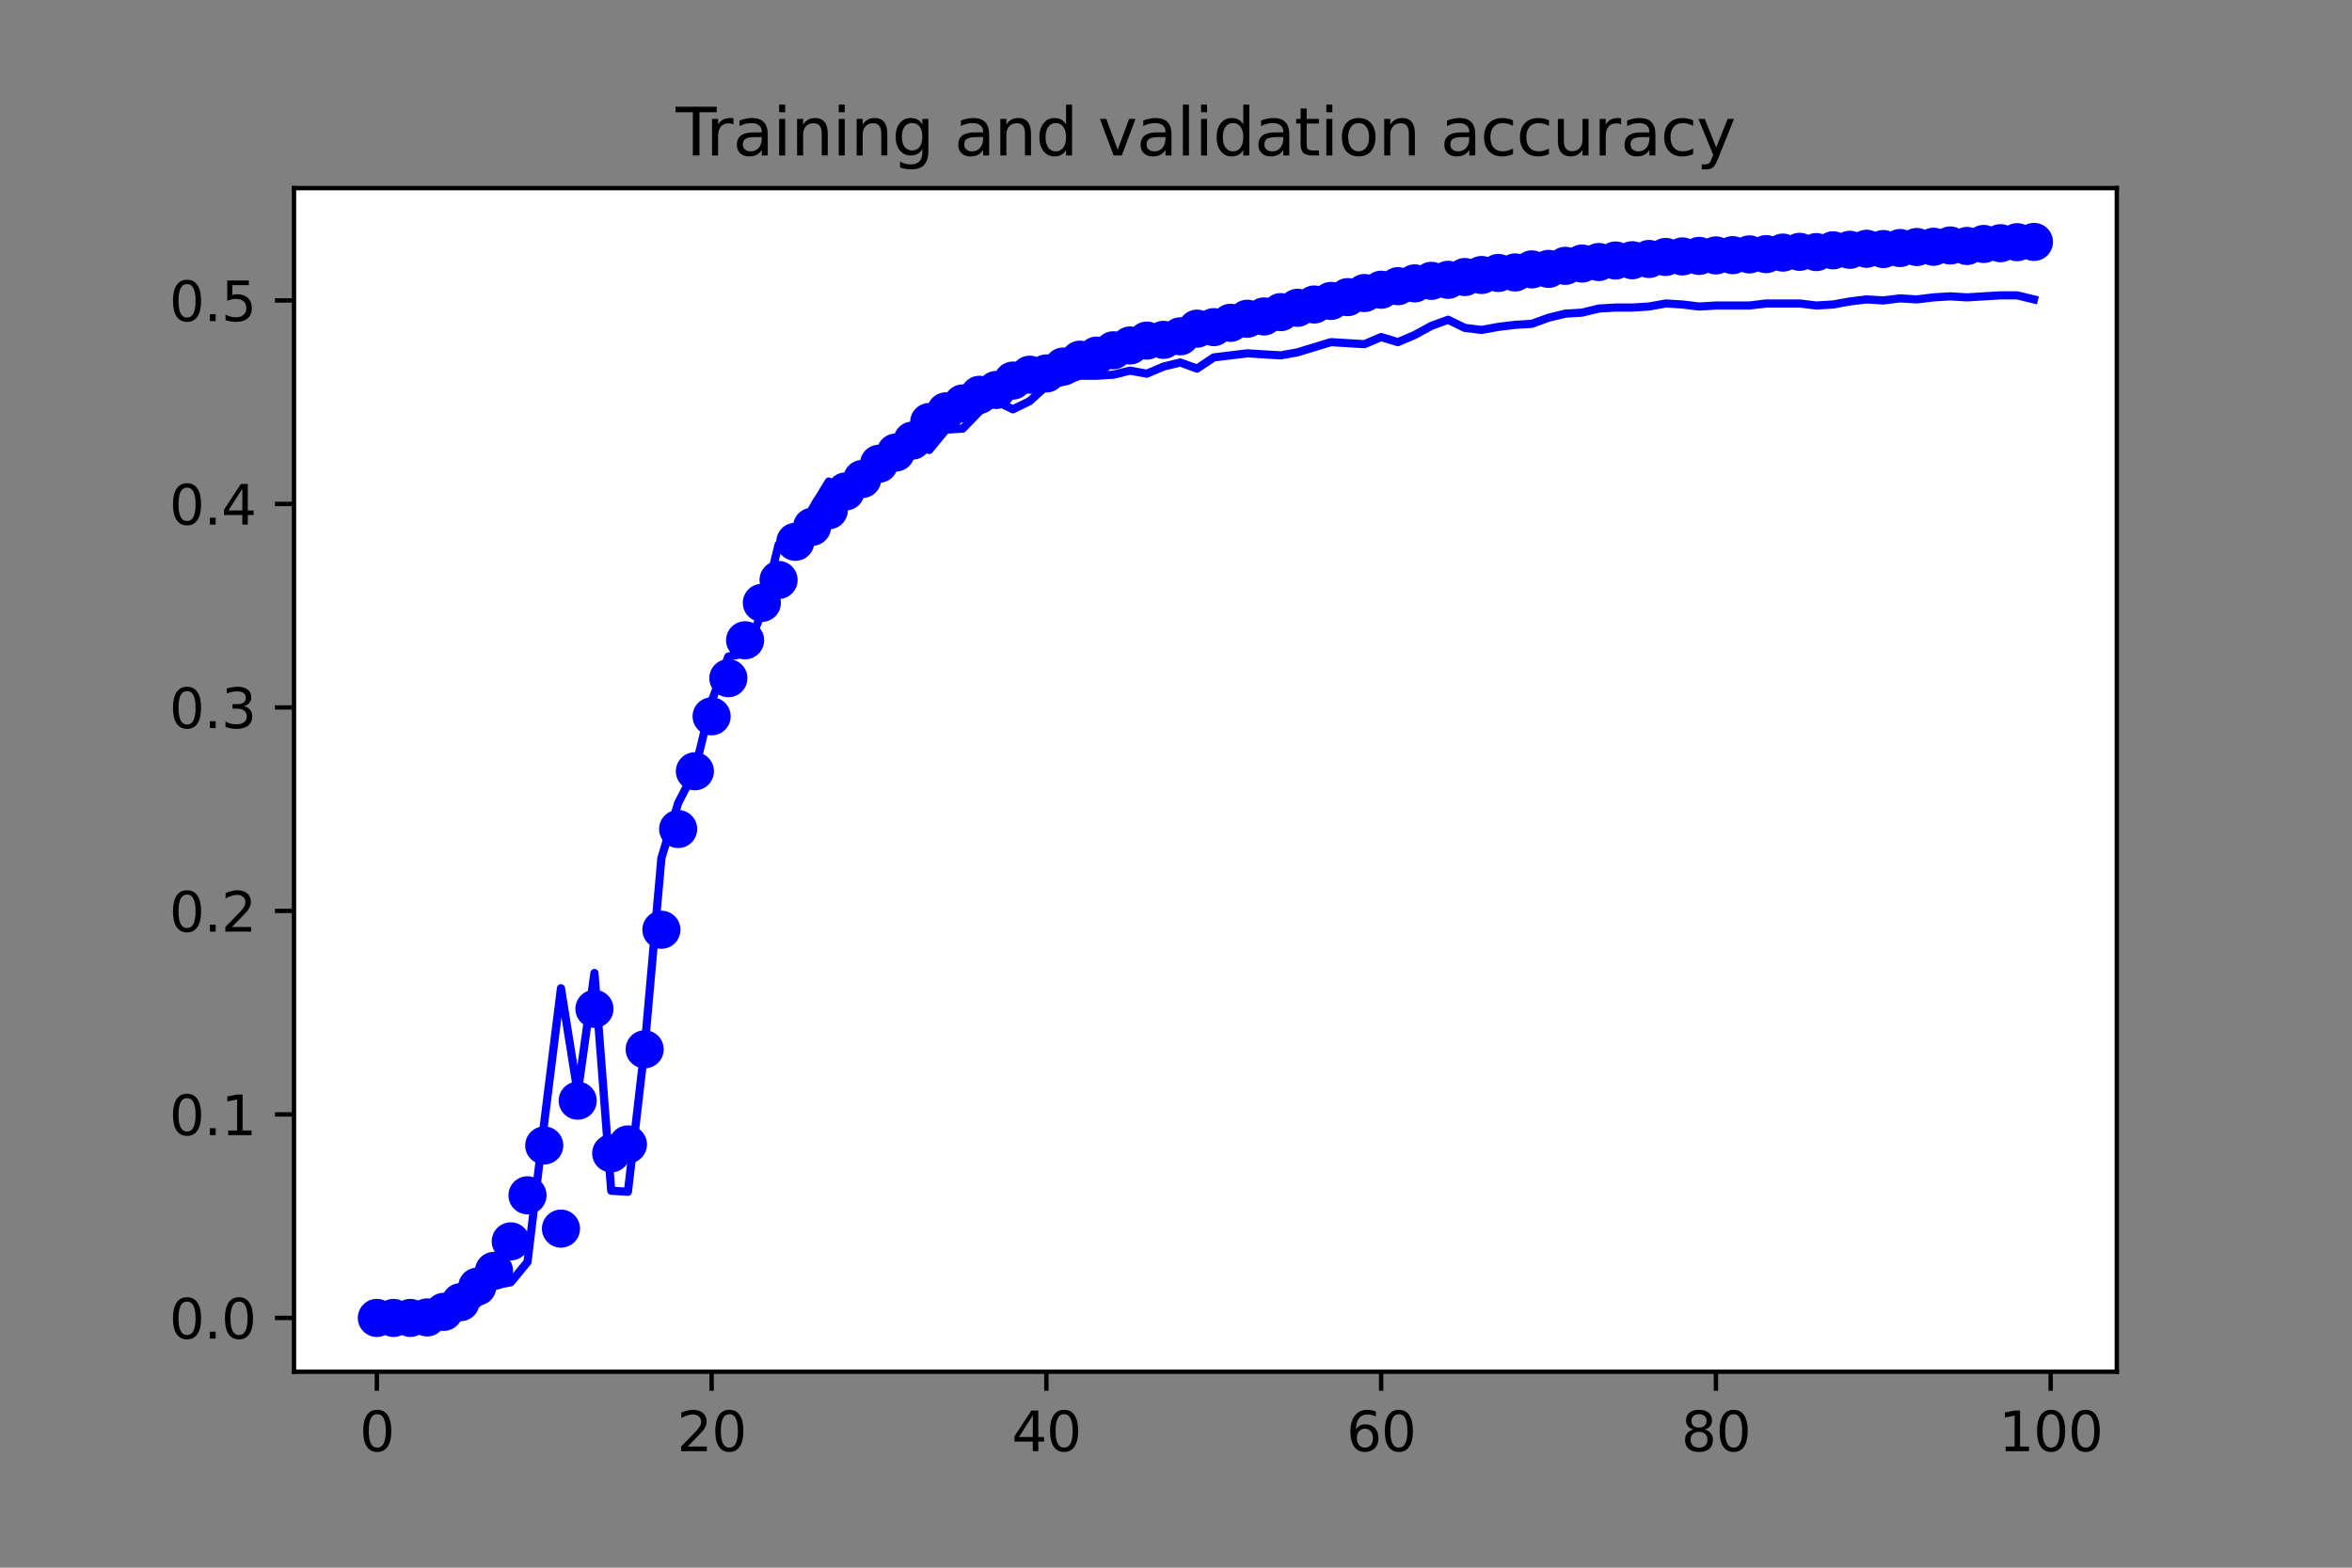 <?xml version="1.0" encoding="utf-8" standalone="no"?>
<!DOCTYPE svg PUBLIC "-//W3C//DTD SVG 1.1//EN"
  "http://www.w3.org/Graphics/SVG/1.1/DTD/svg11.dtd">
<svg xmlns:xlink="http://www.w3.org/1999/xlink" width="432pt" height="288pt" viewBox="0 0 432 288" xmlns="http://www.w3.org/2000/svg" version="1.1">
 <rect x="0" y="0" width="432" height="288" fill="#808080" stroke="none"/>
 <defs>
  <style type="text/css">*{stroke-linejoin: round; stroke-linecap: butt}</style>
 </defs>
 <g id="figure_1">
  <g id="patch_1">
   <path d="M 0 288 
L 432 288 
L 432 0 
L 0 0 
L 0 288 
z
" style="fill: none"/>
  </g>
  <g id="axes_1">
   <g id="patch_2">
    <path d="M 54 252 
L 388.8 252 
L 388.8 34.56 
L 54 34.56 
z
" style="fill: #ffffff"/>
   </g>
   <g id="matplotlib.axis_1">
    <g id="xtick_1">
     <g id="line2d_1">
      <defs>
       <path id="m41a2cd2854" d="M 0 0 
L 0 3.5 
" style="stroke: #000000; stroke-width: 0.8"/>
      </defs>
      <g>
       <use xlink:href="#m41a2cd2854" x="69.218" y="252" style="stroke: #000000; stroke-width: 0.8"/>
      </g>
     </g>
     <g id="text_1">
      <!-- 0 -->
      <g transform="translate(66.037 266.598)scale(0.1 -0.1)">
       <defs>
        <path id="DejaVuSans-30" d="M 2034 4250 
Q 1547 4250 1301 3770 
Q 1056 3291 1056 2328 
Q 1056 1369 1301 889 
Q 1547 409 2034 409 
Q 2525 409 2770 889 
Q 3016 1369 3016 2328 
Q 3016 3291 2770 3770 
Q 2525 4250 2034 4250 
z
M 2034 4750 
Q 2819 4750 3233 4129 
Q 3647 3509 3647 2328 
Q 3647 1150 3233 529 
Q 2819 -91 2034 -91 
Q 1250 -91 836 529 
Q 422 1150 422 2328 
Q 422 3509 836 4129 
Q 1250 4750 2034 4750 
z
" transform="scale(0.016)"/>
       </defs>
       <use xlink:href="#DejaVuSans-30"/>
      </g>
     </g>
    </g>
    <g id="xtick_2">
     <g id="line2d_2">
      <g>
       <use xlink:href="#m41a2cd2854" x="130.706" y="252" style="stroke: #000000; stroke-width: 0.8"/>
      </g>
     </g>
     <g id="text_2">
      <!-- 20 -->
      <g transform="translate(124.343 266.598)scale(0.1 -0.1)">
       <defs>
        <path id="DejaVuSans-32" d="M 1228 531 
L 3431 531 
L 3431 0 
L 469 0 
L 469 531 
Q 828 903 1448 1529 
Q 2069 2156 2228 2338 
Q 2531 2678 2651 2914 
Q 2772 3150 2772 3378 
Q 2772 3750 2511 3984 
Q 2250 4219 1831 4219 
Q 1534 4219 1204 4116 
Q 875 4013 500 3803 
L 500 4441 
Q 881 4594 1212 4672 
Q 1544 4750 1819 4750 
Q 2544 4750 2975 4387 
Q 3406 4025 3406 3419 
Q 3406 3131 3298 2873 
Q 3191 2616 2906 2266 
Q 2828 2175 2409 1742 
Q 1991 1309 1228 531 
z
" transform="scale(0.016)"/>
       </defs>
       <use xlink:href="#DejaVuSans-32"/>
       <use xlink:href="#DejaVuSans-30" x="63.623"/>
      </g>
     </g>
    </g>
    <g id="xtick_3">
     <g id="line2d_3">
      <g>
       <use xlink:href="#m41a2cd2854" x="192.193" y="252" style="stroke: #000000; stroke-width: 0.8"/>
      </g>
     </g>
     <g id="text_3">
      <!-- 40 -->
      <g transform="translate(185.831 266.598)scale(0.1 -0.1)">
       <defs>
        <path id="DejaVuSans-34" d="M 2419 4116 
L 825 1625 
L 2419 1625 
L 2419 4116 
z
M 2253 4666 
L 3047 4666 
L 3047 1625 
L 3713 1625 
L 3713 1100 
L 3047 1100 
L 3047 0 
L 2419 0 
L 2419 1100 
L 313 1100 
L 313 1709 
L 2253 4666 
z
" transform="scale(0.016)"/>
       </defs>
       <use xlink:href="#DejaVuSans-34"/>
       <use xlink:href="#DejaVuSans-30" x="63.623"/>
      </g>
     </g>
    </g>
    <g id="xtick_4">
     <g id="line2d_4">
      <g>
       <use xlink:href="#m41a2cd2854" x="253.681" y="252" style="stroke: #000000; stroke-width: 0.8"/>
      </g>
     </g>
     <g id="text_4">
      <!-- 60 -->
      <g transform="translate(247.318 266.598)scale(0.1 -0.1)">
       <defs>
        <path id="DejaVuSans-36" d="M 2113 2584 
Q 1688 2584 1439 2293 
Q 1191 2003 1191 1497 
Q 1191 994 1439 701 
Q 1688 409 2113 409 
Q 2538 409 2786 701 
Q 3034 994 3034 1497 
Q 3034 2003 2786 2293 
Q 2538 2584 2113 2584 
z
M 3366 4563 
L 3366 3988 
Q 3128 4100 2886 4159 
Q 2644 4219 2406 4219 
Q 1781 4219 1451 3797 
Q 1122 3375 1075 2522 
Q 1259 2794 1537 2939 
Q 1816 3084 2150 3084 
Q 2853 3084 3261 2657 
Q 3669 2231 3669 1497 
Q 3669 778 3244 343 
Q 2819 -91 2113 -91 
Q 1303 -91 875 529 
Q 447 1150 447 2328 
Q 447 3434 972 4092 
Q 1497 4750 2381 4750 
Q 2619 4750 2861 4703 
Q 3103 4656 3366 4563 
z
" transform="scale(0.016)"/>
       </defs>
       <use xlink:href="#DejaVuSans-36"/>
       <use xlink:href="#DejaVuSans-30" x="63.623"/>
      </g>
     </g>
    </g>
    <g id="xtick_5">
     <g id="line2d_5">
      <g>
       <use xlink:href="#m41a2cd2854" x="315.169" y="252" style="stroke: #000000; stroke-width: 0.8"/>
      </g>
     </g>
     <g id="text_5">
      <!-- 80 -->
      <g transform="translate(308.806 266.598)scale(0.1 -0.1)">
       <defs>
        <path id="DejaVuSans-38" d="M 2034 2216 
Q 1584 2216 1326 1975 
Q 1069 1734 1069 1313 
Q 1069 891 1326 650 
Q 1584 409 2034 409 
Q 2484 409 2743 651 
Q 3003 894 3003 1313 
Q 3003 1734 2745 1975 
Q 2488 2216 2034 2216 
z
M 1403 2484 
Q 997 2584 770 2862 
Q 544 3141 544 3541 
Q 544 4100 942 4425 
Q 1341 4750 2034 4750 
Q 2731 4750 3128 4425 
Q 3525 4100 3525 3541 
Q 3525 3141 3298 2862 
Q 3072 2584 2669 2484 
Q 3125 2378 3379 2068 
Q 3634 1759 3634 1313 
Q 3634 634 3220 271 
Q 2806 -91 2034 -91 
Q 1263 -91 848 271 
Q 434 634 434 1313 
Q 434 1759 690 2068 
Q 947 2378 1403 2484 
z
M 1172 3481 
Q 1172 3119 1398 2916 
Q 1625 2713 2034 2713 
Q 2441 2713 2670 2916 
Q 2900 3119 2900 3481 
Q 2900 3844 2670 4047 
Q 2441 4250 2034 4250 
Q 1625 4250 1398 4047 
Q 1172 3844 1172 3481 
z
" transform="scale(0.016)"/>
       </defs>
       <use xlink:href="#DejaVuSans-38"/>
       <use xlink:href="#DejaVuSans-30" x="63.623"/>
      </g>
     </g>
    </g>
    <g id="xtick_6">
     <g id="line2d_6">
      <g>
       <use xlink:href="#m41a2cd2854" x="376.656" y="252" style="stroke: #000000; stroke-width: 0.8"/>
      </g>
     </g>
     <g id="text_6">
      <!-- 100 -->
      <g transform="translate(367.112 266.598)scale(0.1 -0.1)">
       <defs>
        <path id="DejaVuSans-31" d="M 794 531 
L 1825 531 
L 1825 4091 
L 703 3866 
L 703 4441 
L 1819 4666 
L 2450 4666 
L 2450 531 
L 3481 531 
L 3481 0 
L 794 0 
L 794 531 
z
" transform="scale(0.016)"/>
       </defs>
       <use xlink:href="#DejaVuSans-31"/>
       <use xlink:href="#DejaVuSans-30" x="63.623"/>
       <use xlink:href="#DejaVuSans-30" x="127.246"/>
      </g>
     </g>
    </g>
   </g>
   <g id="matplotlib.axis_2">
    <g id="ytick_1">
     <g id="line2d_7">
      <defs>
       <path id="mb6fd686675" d="M 0 0 
L -3.5 0 
" style="stroke: #000000; stroke-width: 0.8"/>
      </defs>
      <g>
       <use xlink:href="#mb6fd686675" x="54" y="242.116" style="stroke: #000000; stroke-width: 0.8"/>
      </g>
     </g>
     <g id="text_7">
      <!-- 0.0 -->
      <g transform="translate(31.097 245.916)scale(0.1 -0.1)">
       <defs>
        <path id="DejaVuSans-2e" d="M 684 794 
L 1344 794 
L 1344 0 
L 684 0 
L 684 794 
z
" transform="scale(0.016)"/>
       </defs>
       <use xlink:href="#DejaVuSans-30"/>
       <use xlink:href="#DejaVuSans-2e" x="63.623"/>
       <use xlink:href="#DejaVuSans-30" x="95.41"/>
      </g>
     </g>
    </g>
    <g id="ytick_2">
     <g id="line2d_8">
      <g>
       <use xlink:href="#mb6fd686675" x="54" y="204.731" style="stroke: #000000; stroke-width: 0.8"/>
      </g>
     </g>
     <g id="text_8">
      <!-- 0.1 -->
      <g transform="translate(31.097 208.531)scale(0.1 -0.1)">
       <use xlink:href="#DejaVuSans-30"/>
       <use xlink:href="#DejaVuSans-2e" x="63.623"/>
       <use xlink:href="#DejaVuSans-31" x="95.41"/>
      </g>
     </g>
    </g>
    <g id="ytick_3">
     <g id="line2d_9">
      <g>
       <use xlink:href="#mb6fd686675" x="54" y="167.347" style="stroke: #000000; stroke-width: 0.8"/>
      </g>
     </g>
     <g id="text_9">
      <!-- 0.2 -->
      <g transform="translate(31.097 171.146)scale(0.1 -0.1)">
       <use xlink:href="#DejaVuSans-30"/>
       <use xlink:href="#DejaVuSans-2e" x="63.623"/>
       <use xlink:href="#DejaVuSans-32" x="95.41"/>
      </g>
     </g>
    </g>
    <g id="ytick_4">
     <g id="line2d_10">
      <g>
       <use xlink:href="#mb6fd686675" x="54" y="129.962" style="stroke: #000000; stroke-width: 0.8"/>
      </g>
     </g>
     <g id="text_10">
      <!-- 0.3 -->
      <g transform="translate(31.097 133.761)scale(0.1 -0.1)">
       <defs>
        <path id="DejaVuSans-33" d="M 2597 2516 
Q 3050 2419 3304 2112 
Q 3559 1806 3559 1356 
Q 3559 666 3084 287 
Q 2609 -91 1734 -91 
Q 1441 -91 1130 -33 
Q 819 25 488 141 
L 488 750 
Q 750 597 1062 519 
Q 1375 441 1716 441 
Q 2309 441 2620 675 
Q 2931 909 2931 1356 
Q 2931 1769 2642 2001 
Q 2353 2234 1838 2234 
L 1294 2234 
L 1294 2753 
L 1863 2753 
Q 2328 2753 2575 2939 
Q 2822 3125 2822 3475 
Q 2822 3834 2567 4026 
Q 2313 4219 1838 4219 
Q 1578 4219 1281 4162 
Q 984 4106 628 3988 
L 628 4550 
Q 988 4650 1302 4700 
Q 1616 4750 1894 4750 
Q 2613 4750 3031 4423 
Q 3450 4097 3450 3541 
Q 3450 3153 3228 2886 
Q 3006 2619 2597 2516 
z
" transform="scale(0.016)"/>
       </defs>
       <use xlink:href="#DejaVuSans-30"/>
       <use xlink:href="#DejaVuSans-2e" x="63.623"/>
       <use xlink:href="#DejaVuSans-33" x="95.41"/>
      </g>
     </g>
    </g>
    <g id="ytick_5">
     <g id="line2d_11">
      <g>
       <use xlink:href="#mb6fd686675" x="54" y="92.577" style="stroke: #000000; stroke-width: 0.8"/>
      </g>
     </g>
     <g id="text_11">
      <!-- 0.4 -->
      <g transform="translate(31.097 96.376)scale(0.1 -0.1)">
       <use xlink:href="#DejaVuSans-30"/>
       <use xlink:href="#DejaVuSans-2e" x="63.623"/>
       <use xlink:href="#DejaVuSans-34" x="95.41"/>
      </g>
     </g>
    </g>
    <g id="ytick_6">
     <g id="line2d_12">
      <g>
       <use xlink:href="#mb6fd686675" x="54" y="55.192" style="stroke: #000000; stroke-width: 0.8"/>
      </g>
     </g>
     <g id="text_12">
      <!-- 0.5 -->
      <g transform="translate(31.097 58.991)scale(0.1 -0.1)">
       <defs>
        <path id="DejaVuSans-35" d="M 691 4666 
L 3169 4666 
L 3169 4134 
L 1269 4134 
L 1269 2991 
Q 1406 3038 1543 3061 
Q 1681 3084 1819 3084 
Q 2600 3084 3056 2656 
Q 3513 2228 3513 1497 
Q 3513 744 3044 326 
Q 2575 -91 1722 -91 
Q 1428 -91 1123 -41 
Q 819 9 494 109 
L 494 744 
Q 775 591 1075 516 
Q 1375 441 1709 441 
Q 2250 441 2565 725 
Q 2881 1009 2881 1497 
Q 2881 1984 2565 2268 
Q 2250 2553 1709 2553 
Q 1456 2553 1204 2497 
Q 953 2441 691 2322 
L 691 4666 
z
" transform="scale(0.016)"/>
       </defs>
       <use xlink:href="#DejaVuSans-30"/>
       <use xlink:href="#DejaVuSans-2e" x="63.623"/>
       <use xlink:href="#DejaVuSans-35" x="95.41"/>
      </g>
     </g>
    </g>
   </g>
   <g id="line2d_13">
    <defs>
     <path id="ma5a5f06cf4" d="M 0 3 
C 0.796 3 1.559 2.684 2.121 2.121 
C 2.684 1.559 3 0.796 3 0 
C 3 -0.796 2.684 -1.559 2.121 -2.121 
C 1.559 -2.684 0.796 -3 0 -3 
C -0.796 -3 -1.559 -2.684 -2.121 -2.121 
C -2.684 -1.559 -3 -0.796 -3 0 
C -3 0.796 -2.684 1.559 -2.121 2.121 
C -1.559 2.684 -0.796 3 0 3 
z
" style="stroke: #0000ff"/>
    </defs>
    <g clip-path="url(#pa5e820ae18)">
     <use xlink:href="#ma5a5f06cf4" x="69.218" y="242.116" style="fill: #0000ff; stroke: #0000ff"/>
     <use xlink:href="#ma5a5f06cf4" x="72.293" y="242.116" style="fill: #0000ff; stroke: #0000ff"/>
     <use xlink:href="#ma5a5f06cf4" x="75.367" y="242.116" style="fill: #0000ff; stroke: #0000ff"/>
     <use xlink:href="#ma5a5f06cf4" x="78.441" y="242.023" style="fill: #0000ff; stroke: #0000ff"/>
     <use xlink:href="#ma5a5f06cf4" x="81.516" y="240.995" style="fill: #0000ff; stroke: #0000ff"/>
     <use xlink:href="#ma5a5f06cf4" x="84.59" y="239.219" style="fill: #0000ff; stroke: #0000ff"/>
     <use xlink:href="#ma5a5f06cf4" x="87.664" y="236.368" style="fill: #0000ff; stroke: #0000ff"/>
     <use xlink:href="#ma5a5f06cf4" x="90.739" y="233.471" style="fill: #0000ff; stroke: #0000ff"/>
     <use xlink:href="#ma5a5f06cf4" x="93.813" y="228.05" style="fill: #0000ff; stroke: #0000ff"/>
     <use xlink:href="#ma5a5f06cf4" x="96.888" y="219.592" style="fill: #0000ff; stroke: #0000ff"/>
     <use xlink:href="#ma5a5f06cf4" x="99.962" y="210.433" style="fill: #0000ff; stroke: #0000ff"/>
     <use xlink:href="#ma5a5f06cf4" x="103.036" y="225.714" style="fill: #0000ff; stroke: #0000ff"/>
     <use xlink:href="#ma5a5f06cf4" x="106.111" y="202.208" style="fill: #0000ff; stroke: #0000ff"/>
     <use xlink:href="#ma5a5f06cf4" x="109.185" y="185.338" style="fill: #0000ff; stroke: #0000ff"/>
     <use xlink:href="#ma5a5f06cf4" x="112.26" y="211.881" style="fill: #0000ff; stroke: #0000ff"/>
     <use xlink:href="#ma5a5f06cf4" x="115.334" y="210.246" style="fill: #0000ff; stroke: #0000ff"/>
     <use xlink:href="#ma5a5f06cf4" x="118.408" y="192.768" style="fill: #0000ff; stroke: #0000ff"/>
     <use xlink:href="#ma5a5f06cf4" x="121.483" y="170.805" style="fill: #0000ff; stroke: #0000ff"/>
     <use xlink:href="#ma5a5f06cf4" x="124.557" y="152.299" style="fill: #0000ff; stroke: #0000ff"/>
     <use xlink:href="#ma5a5f06cf4" x="127.631" y="141.691" style="fill: #0000ff; stroke: #0000ff"/>
     <use xlink:href="#ma5a5f06cf4" x="130.706" y="131.597" style="fill: #0000ff; stroke: #0000ff"/>
     <use xlink:href="#ma5a5f06cf4" x="133.78" y="124.588" style="fill: #0000ff; stroke: #0000ff"/>
     <use xlink:href="#ma5a5f06cf4" x="136.855" y="117.625" style="fill: #0000ff; stroke: #0000ff"/>
     <use xlink:href="#ma5a5f06cf4" x="139.929" y="110.755" style="fill: #0000ff; stroke: #0000ff"/>
     <use xlink:href="#ma5a5f06cf4" x="143.003" y="106.549" style="fill: #0000ff; stroke: #0000ff"/>
     <use xlink:href="#ma5a5f06cf4" x="146.078" y="99.54" style="fill: #0000ff; stroke: #0000ff"/>
     <use xlink:href="#ma5a5f06cf4" x="149.152" y="96.783" style="fill: #0000ff; stroke: #0000ff"/>
     <use xlink:href="#ma5a5f06cf4" x="152.226" y="93.745" style="fill: #0000ff; stroke: #0000ff"/>
     <use xlink:href="#ma5a5f06cf4" x="155.301" y="90.287" style="fill: #0000ff; stroke: #0000ff"/>
     <use xlink:href="#ma5a5f06cf4" x="158.375" y="87.997" style="fill: #0000ff; stroke: #0000ff"/>
     <use xlink:href="#ma5a5f06cf4" x="161.45" y="85.193" style="fill: #0000ff; stroke: #0000ff"/>
     <use xlink:href="#ma5a5f06cf4" x="164.524" y="83.137" style="fill: #0000ff; stroke: #0000ff"/>
     <use xlink:href="#ma5a5f06cf4" x="167.598" y="80.941" style="fill: #0000ff; stroke: #0000ff"/>
     <use xlink:href="#ma5a5f06cf4" x="170.673" y="77.529" style="fill: #0000ff; stroke: #0000ff"/>
     <use xlink:href="#ma5a5f06cf4" x="173.747" y="75.567" style="fill: #0000ff; stroke: #0000ff"/>
     <use xlink:href="#ma5a5f06cf4" x="176.821" y="74.118" style="fill: #0000ff; stroke: #0000ff"/>
     <use xlink:href="#ma5a5f06cf4" x="179.896" y="72.529" style="fill: #0000ff; stroke: #0000ff"/>
     <use xlink:href="#ma5a5f06cf4" x="182.97" y="71.641" style="fill: #0000ff; stroke: #0000ff"/>
     <use xlink:href="#ma5a5f06cf4" x="186.045" y="69.912" style="fill: #0000ff; stroke: #0000ff"/>
     <use xlink:href="#ma5a5f06cf4" x="189.119" y="68.837" style="fill: #0000ff; stroke: #0000ff"/>
     <use xlink:href="#ma5a5f06cf4" x="192.193" y="68.604" style="fill: #0000ff; stroke: #0000ff"/>
     <use xlink:href="#ma5a5f06cf4" x="195.268" y="67.342" style="fill: #0000ff; stroke: #0000ff"/>
     <use xlink:href="#ma5a5f06cf4" x="198.342" y="66.08" style="fill: #0000ff; stroke: #0000ff"/>
     <use xlink:href="#ma5a5f06cf4" x="201.417" y="65.332" style="fill: #0000ff; stroke: #0000ff"/>
     <use xlink:href="#ma5a5f06cf4" x="204.491" y="64.351" style="fill: #0000ff; stroke: #0000ff"/>
     <use xlink:href="#ma5a5f06cf4" x="207.565" y="63.463" style="fill: #0000ff; stroke: #0000ff"/>
     <use xlink:href="#ma5a5f06cf4" x="210.64" y="62.575" style="fill: #0000ff; stroke: #0000ff"/>
     <use xlink:href="#ma5a5f06cf4" x="213.714" y="62.435" style="fill: #0000ff; stroke: #0000ff"/>
     <use xlink:href="#ma5a5f06cf4" x="216.788" y="61.781" style="fill: #0000ff; stroke: #0000ff"/>
     <use xlink:href="#ma5a5f06cf4" x="219.863" y="60.379" style="fill: #0000ff; stroke: #0000ff"/>
     <use xlink:href="#ma5a5f06cf4" x="222.937" y="60.099" style="fill: #0000ff; stroke: #0000ff"/>
     <use xlink:href="#ma5a5f06cf4" x="226.012" y="59.304" style="fill: #0000ff; stroke: #0000ff"/>
     <use xlink:href="#ma5a5f06cf4" x="229.086" y="58.556" style="fill: #0000ff; stroke: #0000ff"/>
     <use xlink:href="#ma5a5f06cf4" x="232.16" y="58.136" style="fill: #0000ff; stroke: #0000ff"/>
     <use xlink:href="#ma5a5f06cf4" x="235.235" y="57.341" style="fill: #0000ff; stroke: #0000ff"/>
     <use xlink:href="#ma5a5f06cf4" x="238.309" y="56.547" style="fill: #0000ff; stroke: #0000ff"/>
     <use xlink:href="#ma5a5f06cf4" x="241.383" y="55.939" style="fill: #0000ff; stroke: #0000ff"/>
     <use xlink:href="#ma5a5f06cf4" x="244.458" y="55.285" style="fill: #0000ff; stroke: #0000ff"/>
     <use xlink:href="#ma5a5f06cf4" x="247.532" y="54.584" style="fill: #0000ff; stroke: #0000ff"/>
     <use xlink:href="#ma5a5f06cf4" x="250.607" y="53.837" style="fill: #0000ff; stroke: #0000ff"/>
     <use xlink:href="#ma5a5f06cf4" x="253.681" y="53.229" style="fill: #0000ff; stroke: #0000ff"/>
     <use xlink:href="#ma5a5f06cf4" x="256.755" y="52.575" style="fill: #0000ff; stroke: #0000ff"/>
     <use xlink:href="#ma5a5f06cf4" x="259.83" y="52.061" style="fill: #0000ff; stroke: #0000ff"/>
     <use xlink:href="#ma5a5f06cf4" x="262.904" y="51.593" style="fill: #0000ff; stroke: #0000ff"/>
     <use xlink:href="#ma5a5f06cf4" x="265.979" y="51.407" style="fill: #0000ff; stroke: #0000ff"/>
     <use xlink:href="#ma5a5f06cf4" x="269.053" y="50.893" style="fill: #0000ff; stroke: #0000ff"/>
     <use xlink:href="#ma5a5f06cf4" x="272.127" y="50.519" style="fill: #0000ff; stroke: #0000ff"/>
     <use xlink:href="#ma5a5f06cf4" x="275.202" y="50.145" style="fill: #0000ff; stroke: #0000ff"/>
     <use xlink:href="#ma5a5f06cf4" x="278.276" y="50.051" style="fill: #0000ff; stroke: #0000ff"/>
     <use xlink:href="#ma5a5f06cf4" x="281.35" y="49.491" style="fill: #0000ff; stroke: #0000ff"/>
     <use xlink:href="#ma5a5f06cf4" x="284.425" y="49.397" style="fill: #0000ff; stroke: #0000ff"/>
     <use xlink:href="#ma5a5f06cf4" x="287.499" y="48.836" style="fill: #0000ff; stroke: #0000ff"/>
     <use xlink:href="#ma5a5f06cf4" x="290.574" y="48.416" style="fill: #0000ff; stroke: #0000ff"/>
     <use xlink:href="#ma5a5f06cf4" x="293.648" y="48.135" style="fill: #0000ff; stroke: #0000ff"/>
     <use xlink:href="#ma5a5f06cf4" x="296.722" y="47.855" style="fill: #0000ff; stroke: #0000ff"/>
     <use xlink:href="#ma5a5f06cf4" x="299.797" y="47.808" style="fill: #0000ff; stroke: #0000ff"/>
     <use xlink:href="#ma5a5f06cf4" x="302.871" y="47.575" style="fill: #0000ff; stroke: #0000ff"/>
     <use xlink:href="#ma5a5f06cf4" x="305.945" y="47.201" style="fill: #0000ff; stroke: #0000ff"/>
     <use xlink:href="#ma5a5f06cf4" x="309.02" y="47.107" style="fill: #0000ff; stroke: #0000ff"/>
     <use xlink:href="#ma5a5f06cf4" x="312.094" y="47.014" style="fill: #0000ff; stroke: #0000ff"/>
     <use xlink:href="#ma5a5f06cf4" x="315.169" y="46.92" style="fill: #0000ff; stroke: #0000ff"/>
     <use xlink:href="#ma5a5f06cf4" x="318.243" y="46.874" style="fill: #0000ff; stroke: #0000ff"/>
     <use xlink:href="#ma5a5f06cf4" x="321.317" y="46.733" style="fill: #0000ff; stroke: #0000ff"/>
     <use xlink:href="#ma5a5f06cf4" x="324.392" y="46.687" style="fill: #0000ff; stroke: #0000ff"/>
     <use xlink:href="#ma5a5f06cf4" x="327.466" y="46.406" style="fill: #0000ff; stroke: #0000ff"/>
     <use xlink:href="#ma5a5f06cf4" x="330.54" y="46.266" style="fill: #0000ff; stroke: #0000ff"/>
     <use xlink:href="#ma5a5f06cf4" x="333.615" y="46.313" style="fill: #0000ff; stroke: #0000ff"/>
     <use xlink:href="#ma5a5f06cf4" x="336.689" y="45.986" style="fill: #0000ff; stroke: #0000ff"/>
     <use xlink:href="#ma5a5f06cf4" x="339.764" y="45.892" style="fill: #0000ff; stroke: #0000ff"/>
     <use xlink:href="#ma5a5f06cf4" x="342.838" y="45.705" style="fill: #0000ff; stroke: #0000ff"/>
     <use xlink:href="#ma5a5f06cf4" x="345.912" y="45.752" style="fill: #0000ff; stroke: #0000ff"/>
     <use xlink:href="#ma5a5f06cf4" x="348.987" y="45.565" style="fill: #0000ff; stroke: #0000ff"/>
     <use xlink:href="#ma5a5f06cf4" x="352.061" y="45.378" style="fill: #0000ff; stroke: #0000ff"/>
     <use xlink:href="#ma5a5f06cf4" x="355.136" y="45.332" style="fill: #0000ff; stroke: #0000ff"/>
     <use xlink:href="#ma5a5f06cf4" x="358.21" y="45.098" style="fill: #0000ff; stroke: #0000ff"/>
     <use xlink:href="#ma5a5f06cf4" x="361.284" y="45.191" style="fill: #0000ff; stroke: #0000ff"/>
     <use xlink:href="#ma5a5f06cf4" x="364.359" y="44.817" style="fill: #0000ff; stroke: #0000ff"/>
     <use xlink:href="#ma5a5f06cf4" x="367.433" y="44.677" style="fill: #0000ff; stroke: #0000ff"/>
     <use xlink:href="#ma5a5f06cf4" x="370.507" y="44.49" style="fill: #0000ff; stroke: #0000ff"/>
     <use xlink:href="#ma5a5f06cf4" x="373.582" y="44.444" style="fill: #0000ff; stroke: #0000ff"/>
    </g>
   </g>
   <g id="line2d_14">
    <path d="M 69.218 242.116 
L 72.293 242.116 
L 75.367 242.116 
L 78.441 242.116 
L 81.516 240.995 
L 84.59 238.378 
L 87.664 239.499 
L 90.739 236.135 
L 93.813 235.574 
L 96.888 231.836 
L 99.962 206.227 
L 103.036 181.553 
L 106.111 200.806 
L 109.185 178.749 
L 112.26 218.751 
L 115.334 218.938 
L 118.408 192.394 
L 121.483 157.626 
L 124.557 147.533 
L 127.631 141.551 
L 130.706 128.84 
L 133.78 120.615 
L 136.855 120.055 
L 139.929 112.578 
L 143.003 100.054 
L 146.078 100.241 
L 149.152 93.511 
L 152.226 88.464 
L 155.301 92.577 
L 158.375 87.343 
L 161.45 86.595 
L 164.524 81.361 
L 167.598 80.8 
L 170.673 82.67 
L 173.747 78.931 
L 176.821 78.744 
L 179.896 75.567 
L 182.97 73.697 
L 186.045 75.193 
L 189.119 73.697 
L 192.193 70.893 
L 195.268 70.146 
L 198.342 69.024 
L 201.417 69.024 
L 204.491 68.837 
L 207.565 68.09 
L 210.64 68.65 
L 213.714 67.342 
L 216.788 66.594 
L 219.863 67.716 
L 222.937 65.66 
L 226.012 65.286 
L 229.086 64.912 
L 232.16 65.099 
L 235.235 65.286 
L 238.309 64.725 
L 241.383 63.79 
L 244.458 62.856 
L 247.532 63.043 
L 250.607 63.23 
L 253.681 61.921 
L 256.755 62.856 
L 259.83 61.547 
L 262.904 59.865 
L 265.979 58.743 
L 269.053 60.239 
L 272.127 60.613 
L 275.202 60.052 
L 278.276 59.678 
L 281.35 59.491 
L 284.425 58.37 
L 287.499 57.622 
L 290.574 57.435 
L 293.648 56.687 
L 296.722 56.5 
L 299.797 56.5 
L 302.871 56.313 
L 305.945 55.753 
L 309.02 55.939 
L 312.094 56.313 
L 315.169 56.126 
L 318.243 56.126 
L 321.317 56.126 
L 324.392 55.753 
L 327.466 55.753 
L 330.54 55.753 
L 333.615 56.126 
L 336.689 55.939 
L 339.764 55.379 
L 342.838 55.005 
L 345.912 55.192 
L 348.987 54.818 
L 352.061 55.005 
L 355.136 54.631 
L 358.21 54.444 
L 361.284 54.631 
L 364.359 54.444 
L 367.433 54.257 
L 370.507 54.257 
L 373.582 55.005 
" clip-path="url(#pa5e820ae18)" style="fill: none; stroke: #0000ff; stroke-width: 1.5; stroke-linecap: square"/>
   </g>
   <g id="patch_3">
    <path d="M 54 252 
L 54 34.56 
" style="fill: none; stroke: #000000; stroke-width: 0.8; stroke-linejoin: miter; stroke-linecap: square"/>
   </g>
   <g id="patch_4">
    <path d="M 388.8 252 
L 388.8 34.56 
" style="fill: none; stroke: #000000; stroke-width: 0.8; stroke-linejoin: miter; stroke-linecap: square"/>
   </g>
   <g id="patch_5">
    <path d="M 54 252 
L 388.8 252 
" style="fill: none; stroke: #000000; stroke-width: 0.8; stroke-linejoin: miter; stroke-linecap: square"/>
   </g>
   <g id="patch_6">
    <path d="M 54 34.56 
L 388.8 34.56 
" style="fill: none; stroke: #000000; stroke-width: 0.8; stroke-linejoin: miter; stroke-linecap: square"/>
   </g>
   <g id="text_13">
    <!-- Training and validation accuracy -->
    <g transform="translate(124.108 28.56)scale(0.12 -0.12)">
     <defs>
      <path id="DejaVuSans-54" d="M -19 4666 
L 3928 4666 
L 3928 4134 
L 2272 4134 
L 2272 0 
L 1638 0 
L 1638 4134 
L -19 4134 
L -19 4666 
z
" transform="scale(0.016)"/>
      <path id="DejaVuSans-72" d="M 2631 2963 
Q 2534 3019 2420 3045 
Q 2306 3072 2169 3072 
Q 1681 3072 1420 2755 
Q 1159 2438 1159 1844 
L 1159 0 
L 581 0 
L 581 3500 
L 1159 3500 
L 1159 2956 
Q 1341 3275 1631 3429 
Q 1922 3584 2338 3584 
Q 2397 3584 2469 3576 
Q 2541 3569 2628 3553 
L 2631 2963 
z
" transform="scale(0.016)"/>
      <path id="DejaVuSans-61" d="M 2194 1759 
Q 1497 1759 1228 1600 
Q 959 1441 959 1056 
Q 959 750 1161 570 
Q 1363 391 1709 391 
Q 2188 391 2477 730 
Q 2766 1069 2766 1631 
L 2766 1759 
L 2194 1759 
z
M 3341 1997 
L 3341 0 
L 2766 0 
L 2766 531 
Q 2569 213 2275 61 
Q 1981 -91 1556 -91 
Q 1019 -91 701 211 
Q 384 513 384 1019 
Q 384 1609 779 1909 
Q 1175 2209 1959 2209 
L 2766 2209 
L 2766 2266 
Q 2766 2663 2505 2880 
Q 2244 3097 1772 3097 
Q 1472 3097 1187 3025 
Q 903 2953 641 2809 
L 641 3341 
Q 956 3463 1253 3523 
Q 1550 3584 1831 3584 
Q 2591 3584 2966 3190 
Q 3341 2797 3341 1997 
z
" transform="scale(0.016)"/>
      <path id="DejaVuSans-69" d="M 603 3500 
L 1178 3500 
L 1178 0 
L 603 0 
L 603 3500 
z
M 603 4863 
L 1178 4863 
L 1178 4134 
L 603 4134 
L 603 4863 
z
" transform="scale(0.016)"/>
      <path id="DejaVuSans-6e" d="M 3513 2113 
L 3513 0 
L 2938 0 
L 2938 2094 
Q 2938 2591 2744 2837 
Q 2550 3084 2163 3084 
Q 1697 3084 1428 2787 
Q 1159 2491 1159 1978 
L 1159 0 
L 581 0 
L 581 3500 
L 1159 3500 
L 1159 2956 
Q 1366 3272 1645 3428 
Q 1925 3584 2291 3584 
Q 2894 3584 3203 3211 
Q 3513 2838 3513 2113 
z
" transform="scale(0.016)"/>
      <path id="DejaVuSans-67" d="M 2906 1791 
Q 2906 2416 2648 2759 
Q 2391 3103 1925 3103 
Q 1463 3103 1205 2759 
Q 947 2416 947 1791 
Q 947 1169 1205 825 
Q 1463 481 1925 481 
Q 2391 481 2648 825 
Q 2906 1169 2906 1791 
z
M 3481 434 
Q 3481 -459 3084 -895 
Q 2688 -1331 1869 -1331 
Q 1566 -1331 1297 -1286 
Q 1028 -1241 775 -1147 
L 775 -588 
Q 1028 -725 1275 -790 
Q 1522 -856 1778 -856 
Q 2344 -856 2625 -561 
Q 2906 -266 2906 331 
L 2906 616 
Q 2728 306 2450 153 
Q 2172 0 1784 0 
Q 1141 0 747 490 
Q 353 981 353 1791 
Q 353 2603 747 3093 
Q 1141 3584 1784 3584 
Q 2172 3584 2450 3431 
Q 2728 3278 2906 2969 
L 2906 3500 
L 3481 3500 
L 3481 434 
z
" transform="scale(0.016)"/>
      <path id="DejaVuSans-20" transform="scale(0.016)"/>
      <path id="DejaVuSans-64" d="M 2906 2969 
L 2906 4863 
L 3481 4863 
L 3481 0 
L 2906 0 
L 2906 525 
Q 2725 213 2448 61 
Q 2172 -91 1784 -91 
Q 1150 -91 751 415 
Q 353 922 353 1747 
Q 353 2572 751 3078 
Q 1150 3584 1784 3584 
Q 2172 3584 2448 3432 
Q 2725 3281 2906 2969 
z
M 947 1747 
Q 947 1113 1208 752 
Q 1469 391 1925 391 
Q 2381 391 2643 752 
Q 2906 1113 2906 1747 
Q 2906 2381 2643 2742 
Q 2381 3103 1925 3103 
Q 1469 3103 1208 2742 
Q 947 2381 947 1747 
z
" transform="scale(0.016)"/>
      <path id="DejaVuSans-76" d="M 191 3500 
L 800 3500 
L 1894 563 
L 2988 3500 
L 3597 3500 
L 2284 0 
L 1503 0 
L 191 3500 
z
" transform="scale(0.016)"/>
      <path id="DejaVuSans-6c" d="M 603 4863 
L 1178 4863 
L 1178 0 
L 603 0 
L 603 4863 
z
" transform="scale(0.016)"/>
      <path id="DejaVuSans-74" d="M 1172 4494 
L 1172 3500 
L 2356 3500 
L 2356 3053 
L 1172 3053 
L 1172 1153 
Q 1172 725 1289 603 
Q 1406 481 1766 481 
L 2356 481 
L 2356 0 
L 1766 0 
Q 1100 0 847 248 
Q 594 497 594 1153 
L 594 3053 
L 172 3053 
L 172 3500 
L 594 3500 
L 594 4494 
L 1172 4494 
z
" transform="scale(0.016)"/>
      <path id="DejaVuSans-6f" d="M 1959 3097 
Q 1497 3097 1228 2736 
Q 959 2375 959 1747 
Q 959 1119 1226 758 
Q 1494 397 1959 397 
Q 2419 397 2687 759 
Q 2956 1122 2956 1747 
Q 2956 2369 2687 2733 
Q 2419 3097 1959 3097 
z
M 1959 3584 
Q 2709 3584 3137 3096 
Q 3566 2609 3566 1747 
Q 3566 888 3137 398 
Q 2709 -91 1959 -91 
Q 1206 -91 779 398 
Q 353 888 353 1747 
Q 353 2609 779 3096 
Q 1206 3584 1959 3584 
z
" transform="scale(0.016)"/>
      <path id="DejaVuSans-63" d="M 3122 3366 
L 3122 2828 
Q 2878 2963 2633 3030 
Q 2388 3097 2138 3097 
Q 1578 3097 1268 2742 
Q 959 2388 959 1747 
Q 959 1106 1268 751 
Q 1578 397 2138 397 
Q 2388 397 2633 464 
Q 2878 531 3122 666 
L 3122 134 
Q 2881 22 2623 -34 
Q 2366 -91 2075 -91 
Q 1284 -91 818 406 
Q 353 903 353 1747 
Q 353 2603 823 3093 
Q 1294 3584 2113 3584 
Q 2378 3584 2631 3529 
Q 2884 3475 3122 3366 
z
" transform="scale(0.016)"/>
      <path id="DejaVuSans-75" d="M 544 1381 
L 544 3500 
L 1119 3500 
L 1119 1403 
Q 1119 906 1312 657 
Q 1506 409 1894 409 
Q 2359 409 2629 706 
Q 2900 1003 2900 1516 
L 2900 3500 
L 3475 3500 
L 3475 0 
L 2900 0 
L 2900 538 
Q 2691 219 2414 64 
Q 2138 -91 1772 -91 
Q 1169 -91 856 284 
Q 544 659 544 1381 
z
M 1991 3584 
L 1991 3584 
z
" transform="scale(0.016)"/>
      <path id="DejaVuSans-79" d="M 2059 -325 
Q 1816 -950 1584 -1140 
Q 1353 -1331 966 -1331 
L 506 -1331 
L 506 -850 
L 844 -850 
Q 1081 -850 1212 -737 
Q 1344 -625 1503 -206 
L 1606 56 
L 191 3500 
L 800 3500 
L 1894 763 
L 2988 3500 
L 3597 3500 
L 2059 -325 
z
" transform="scale(0.016)"/>
     </defs>
     <use xlink:href="#DejaVuSans-54"/>
     <use xlink:href="#DejaVuSans-72" x="46.334"/>
     <use xlink:href="#DejaVuSans-61" x="87.447"/>
     <use xlink:href="#DejaVuSans-69" x="148.727"/>
     <use xlink:href="#DejaVuSans-6e" x="176.51"/>
     <use xlink:href="#DejaVuSans-69" x="239.889"/>
     <use xlink:href="#DejaVuSans-6e" x="267.672"/>
     <use xlink:href="#DejaVuSans-67" x="331.051"/>
     <use xlink:href="#DejaVuSans-20" x="394.527"/>
     <use xlink:href="#DejaVuSans-61" x="426.314"/>
     <use xlink:href="#DejaVuSans-6e" x="487.594"/>
     <use xlink:href="#DejaVuSans-64" x="550.973"/>
     <use xlink:href="#DejaVuSans-20" x="614.449"/>
     <use xlink:href="#DejaVuSans-76" x="646.236"/>
     <use xlink:href="#DejaVuSans-61" x="705.416"/>
     <use xlink:href="#DejaVuSans-6c" x="766.695"/>
     <use xlink:href="#DejaVuSans-69" x="794.479"/>
     <use xlink:href="#DejaVuSans-64" x="822.262"/>
     <use xlink:href="#DejaVuSans-61" x="885.738"/>
     <use xlink:href="#DejaVuSans-74" x="947.018"/>
     <use xlink:href="#DejaVuSans-69" x="986.227"/>
     <use xlink:href="#DejaVuSans-6f" x="1014.01"/>
     <use xlink:href="#DejaVuSans-6e" x="1075.191"/>
     <use xlink:href="#DejaVuSans-20" x="1138.57"/>
     <use xlink:href="#DejaVuSans-61" x="1170.357"/>
     <use xlink:href="#DejaVuSans-63" x="1231.637"/>
     <use xlink:href="#DejaVuSans-63" x="1286.617"/>
     <use xlink:href="#DejaVuSans-75" x="1341.598"/>
     <use xlink:href="#DejaVuSans-72" x="1404.977"/>
     <use xlink:href="#DejaVuSans-61" x="1446.09"/>
     <use xlink:href="#DejaVuSans-63" x="1507.369"/>
     <use xlink:href="#DejaVuSans-79" x="1562.35"/>
    </g>
   </g>
  </g>
 </g>
 <defs>
  <clipPath id="pa5e820ae18">
   <rect x="54" y="34.56" width="334.8" height="217.44"/>
  </clipPath>
 </defs>
</svg>
